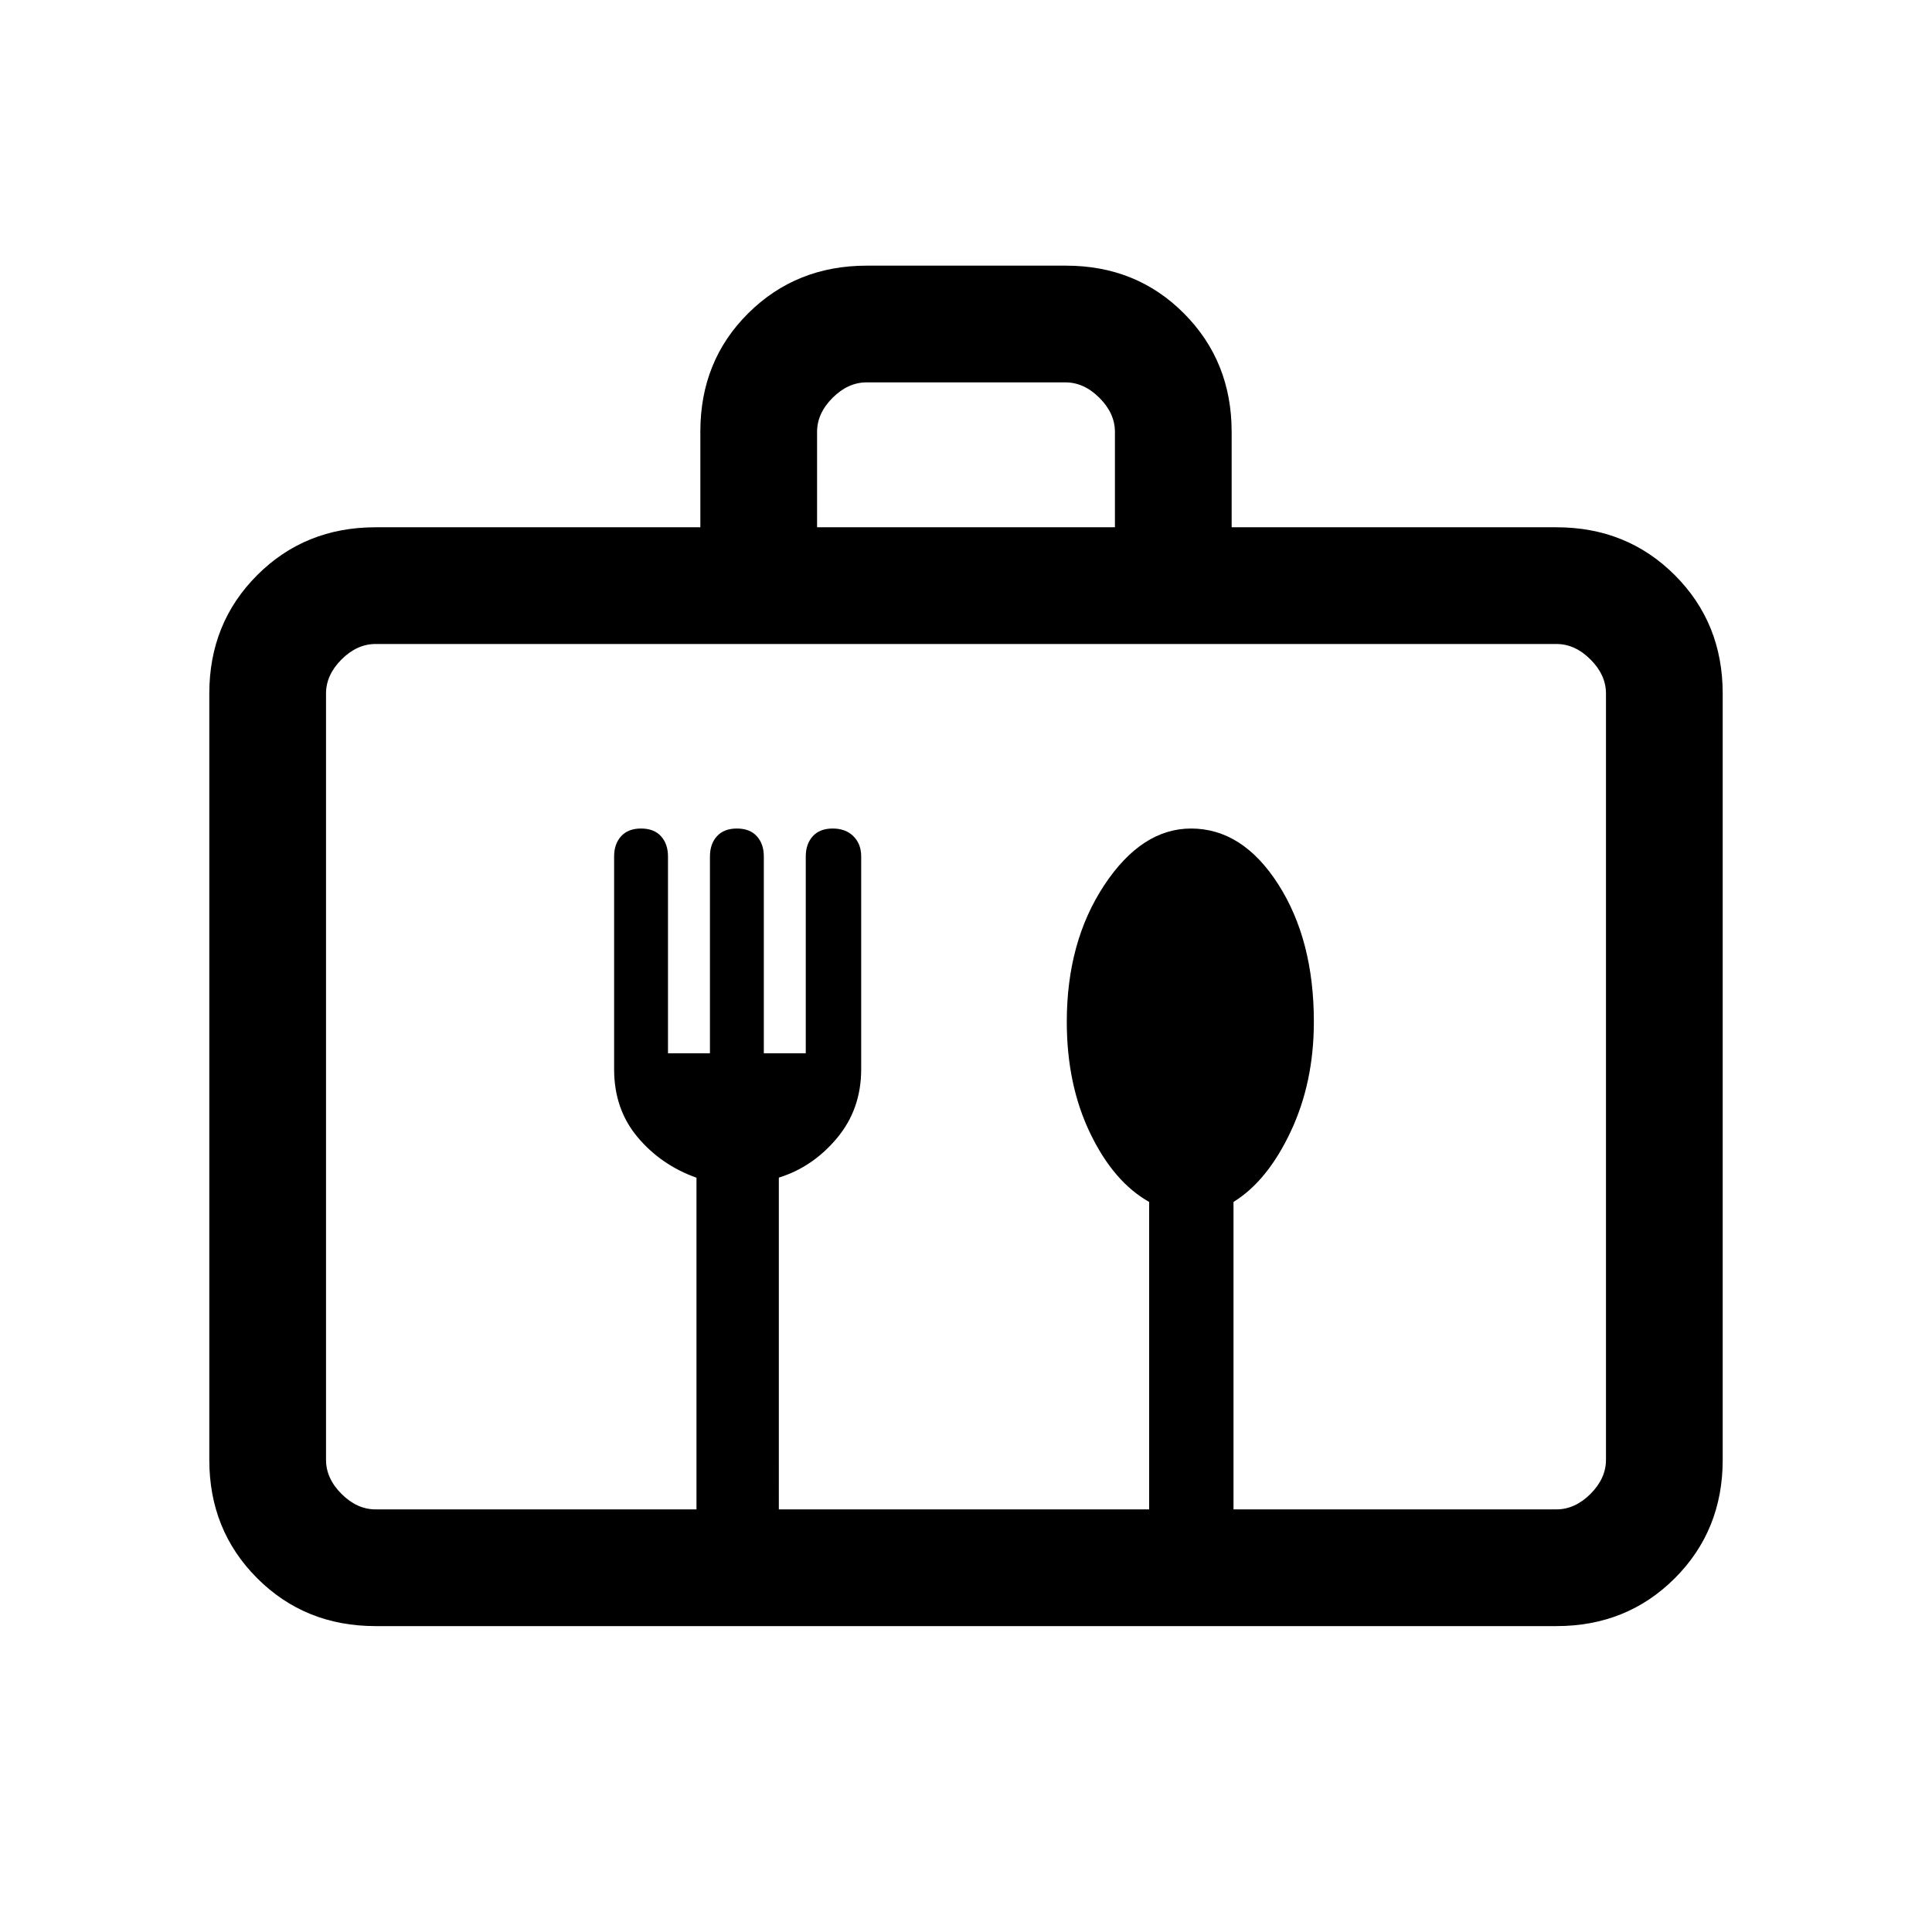 <svg xmlns="http://www.w3.org/2000/svg" height="20" viewBox="0 -960 960 960" width="20"><path d="M186.62-152q-35.05 0-58.83-23.79Q104-199.57 104-234.62v-380.76q0-35.05 23.79-58.83Q151.57-698 186.62-698H348v-47.6q0-35.13 23.81-58.76Q395.63-828 430.7-828h98.95q35.08 0 58.71 23.79Q612-780.43 612-745.39V-698h161.38q35.05 0 58.83 23.79Q856-650.43 856-615.38v380.76q0 35.05-23.79 58.83Q808.43-152 773.38-152H186.62Zm0-58h159.46v-164.8q-17.62-6.28-29.27-20.16-11.66-13.89-11.66-33.73v-105.78q0-6.15 3.47-9.99 3.46-3.85 9.92-3.85t9.92 3.85q3.46 3.84 3.46 10.02v97.82h20.85v-97.82q0-6.18 3.46-10.02 3.46-3.85 9.92-3.85 6.47 0 9.93 3.85 3.46 3.84 3.46 10.02v97.82h20.84v-97.82q0-6.18 3.47-10.02 3.46-3.85 9.92-3.85t10.31 3.85q3.84 3.84 3.84 9.99v105.78q0 19.84-12.04 34.23-12.03 14.38-28.88 19.61V-210h184v-152.77q-17.62-9.92-29.27-34.08-11.65-24.15-11.65-55.42 0-39.73 18.61-67.88 18.62-28.16 43.16-28.16 25.53 0 43.27 27.66 17.73 27.65 17.73 68.34 0 30.23-11.56 54.7-11.55 24.47-28.37 34.84V-210h160.46q9.24 0 16.93-7.69 7.69-7.69 7.69-16.93v-380.76q0-9.24-7.69-16.93-7.69-7.69-16.93-7.69H186.62q-9.24 0-16.93 7.69-7.69 7.69-7.69 16.93v380.76q0 9.24 7.69 16.93 7.69 7.69 16.93 7.69ZM406-698h148v-47.39q0-9.23-7.69-16.92-7.69-7.69-16.93-7.69h-98.76q-9.24 0-16.93 7.69-7.69 7.69-7.69 16.92V-698ZM162-210v-430 430Z"/></svg>